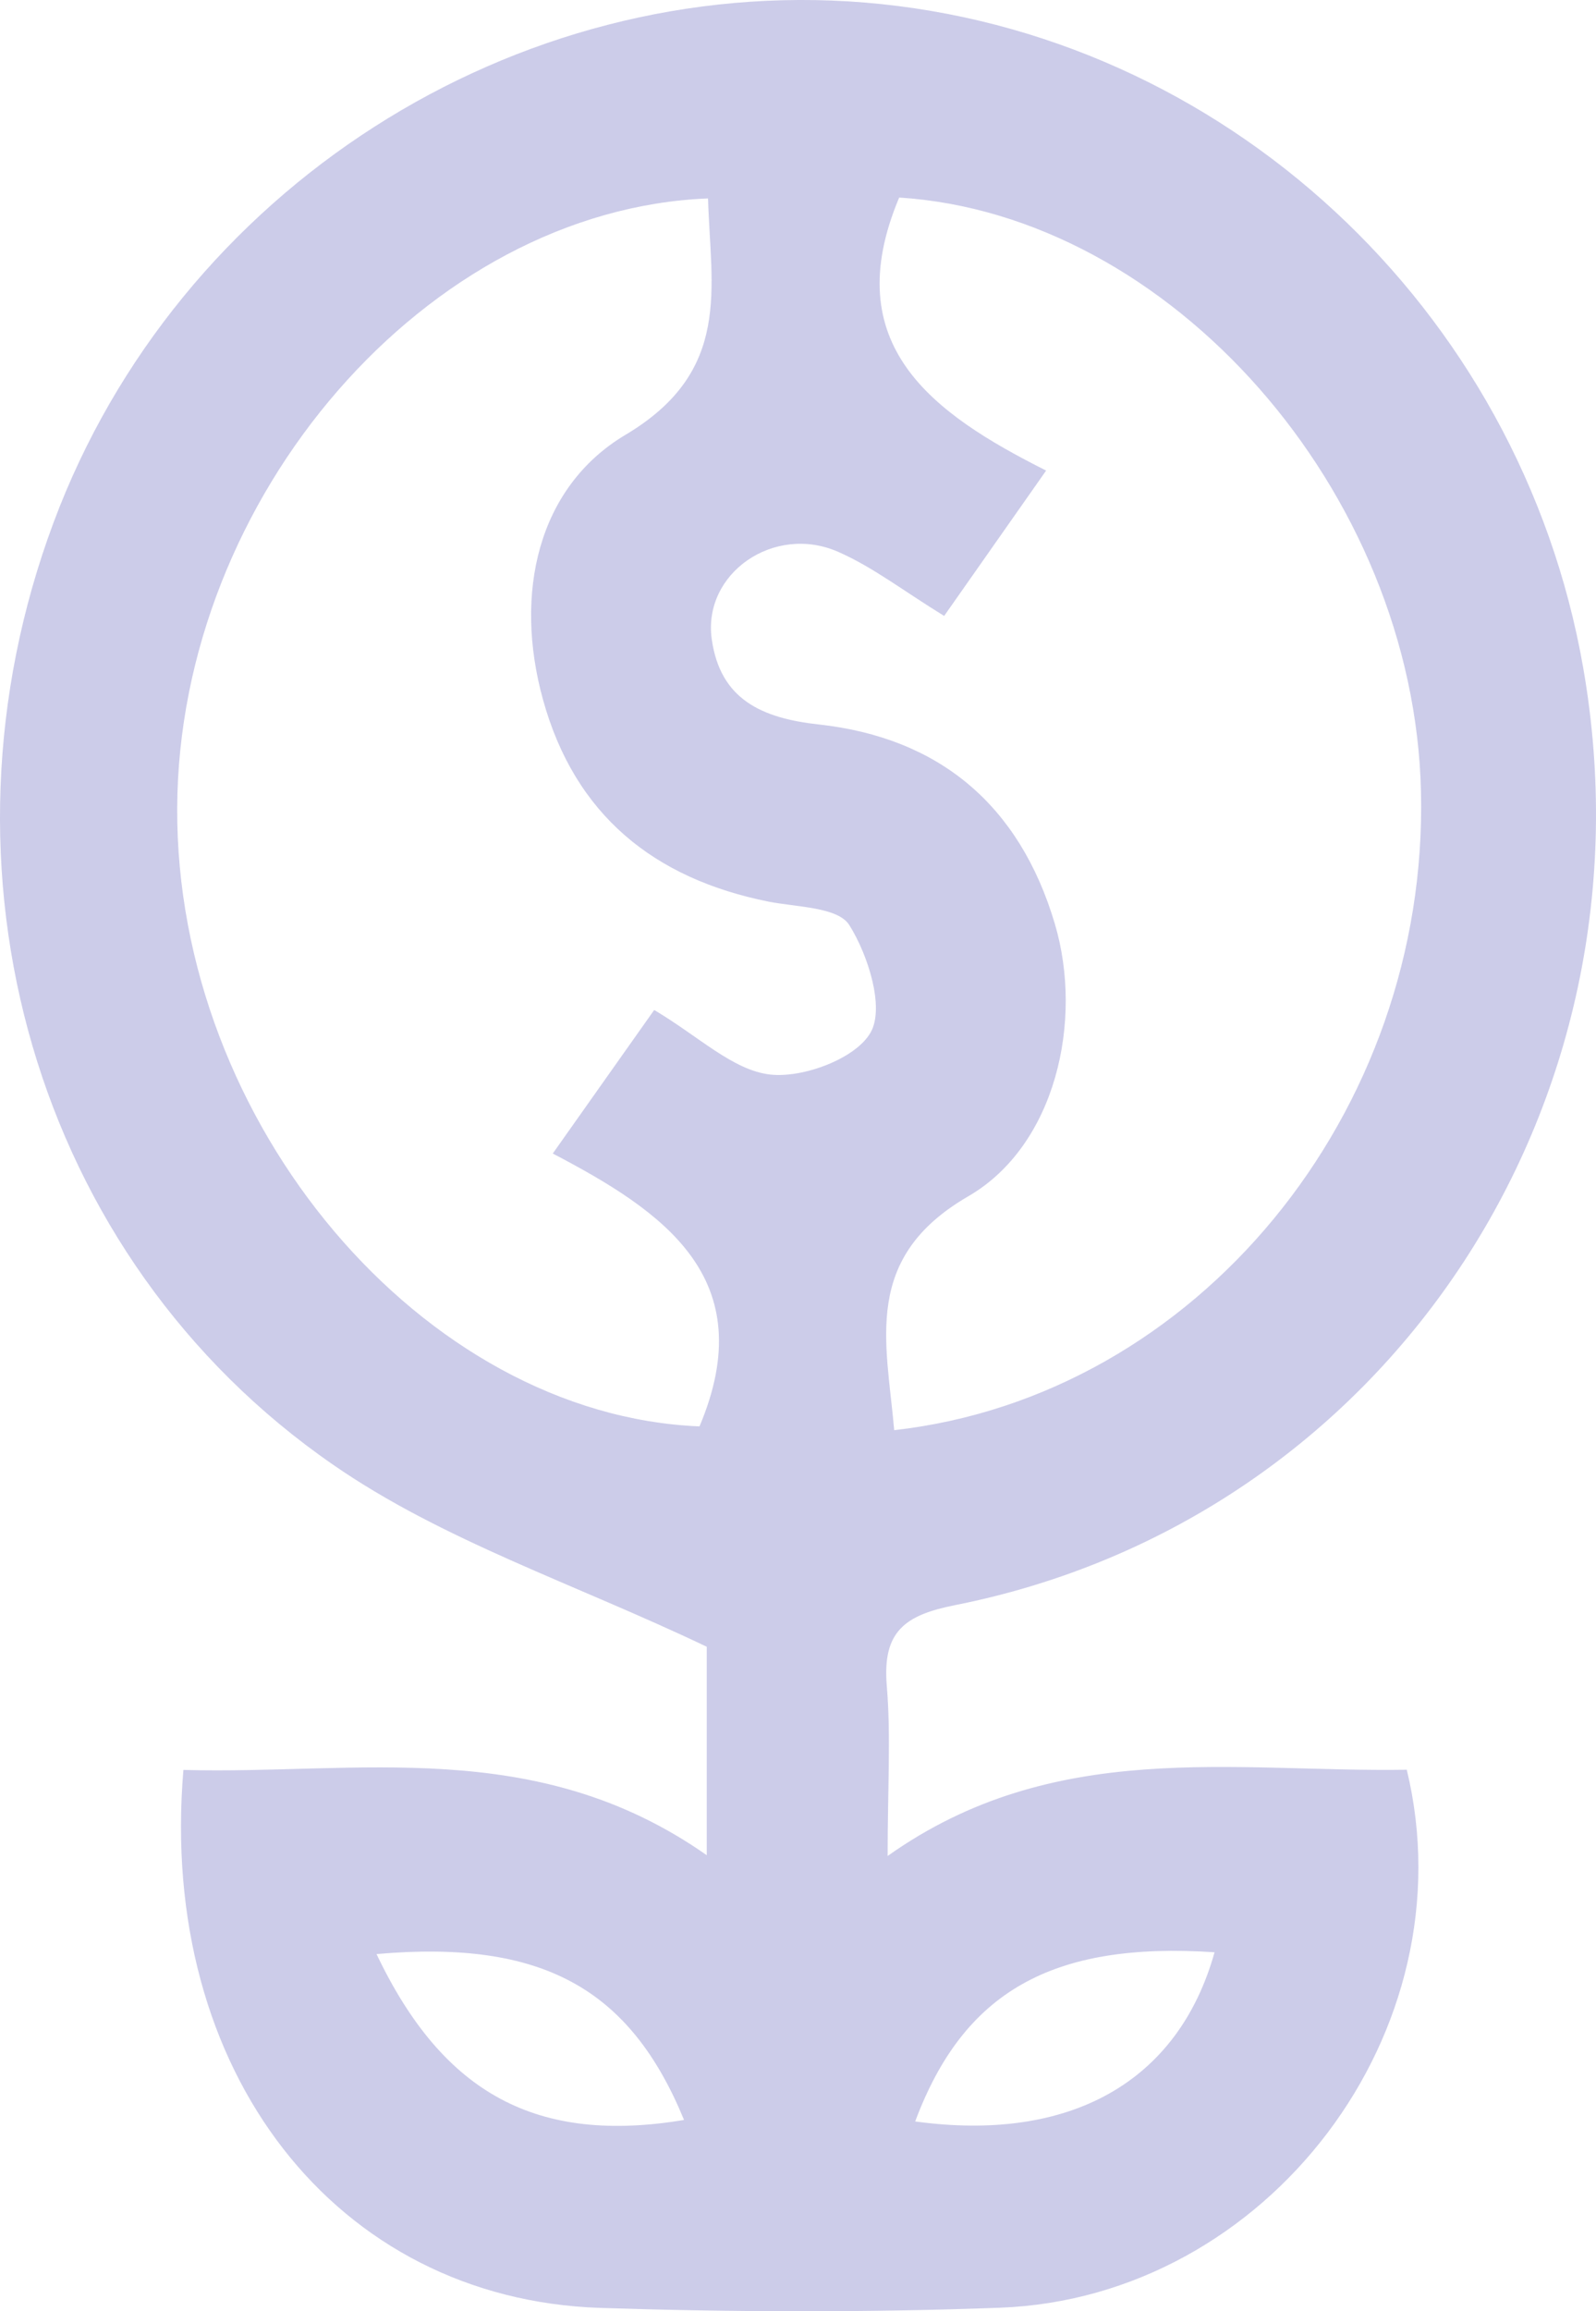 <svg width="38" height="55" viewBox="0 0 38 55" fill="none" xmlns="http://www.w3.org/2000/svg">
<path d="M16.828 44.148C16.828 42.088 16.828 40.393 16.828 39.187C13.668 37.681 10.538 36.66 7.933 34.857C0.792 29.926 -1.801 20.678 1.275 12.434C4.231 4.507 12.247 -0.625 20.593 0.061C29.112 0.765 36.197 7.318 37.695 15.889C39.522 26.334 32.966 36.166 22.742 38.196C21.553 38.432 21.008 38.814 21.113 40.106C21.215 41.307 21.134 42.526 21.134 44.166C25.102 41.35 29.358 42.178 33.495 42.114C34.996 48.324 30.191 54.68 23.803 54.916C20.635 55.032 17.459 55.023 14.29 54.92C8.005 54.71 3.758 49.298 4.367 42.118C8.508 42.234 12.755 41.29 16.828 44.148ZM16.858 4.722C10.166 4.988 4.253 11.825 4.219 19.227C4.185 26.746 10.082 33.673 16.655 33.943C18.144 30.415 15.796 28.828 13.161 27.45C14.079 26.15 14.84 25.077 15.576 24.034C16.634 24.66 17.446 25.467 18.334 25.57C19.125 25.66 20.386 25.188 20.733 24.562C21.062 23.97 20.669 22.725 20.221 22.013C19.95 21.583 18.969 21.588 18.296 21.455C15.581 20.91 13.69 19.403 12.928 16.648C12.23 14.125 12.801 11.593 14.891 10.348C17.446 8.829 16.917 6.851 16.858 4.722ZM21.409 4.701C19.933 8.211 22.2 9.838 24.908 11.198C23.994 12.498 23.241 13.575 22.48 14.657C21.515 14.065 20.783 13.494 19.959 13.133C18.431 12.46 16.723 13.644 16.947 15.215C17.15 16.644 18.135 17.09 19.497 17.24C22.353 17.554 24.273 19.146 25.115 21.983C25.8 24.287 25.136 27.261 23.055 28.467C20.521 29.935 21.105 31.918 21.291 34.033C28.507 33.218 34.011 26.476 33.833 18.841C33.668 11.679 27.852 5.108 21.409 4.701ZM8.965 46.5C10.564 49.856 12.81 51.023 16.287 50.448C14.997 47.311 12.903 46.153 8.965 46.5ZM21.79 50.483C25.487 50.989 28.055 49.538 28.918 46.457C25.056 46.2 22.945 47.393 21.79 50.483Z" fill="#CCCCE9"/>
</svg>
